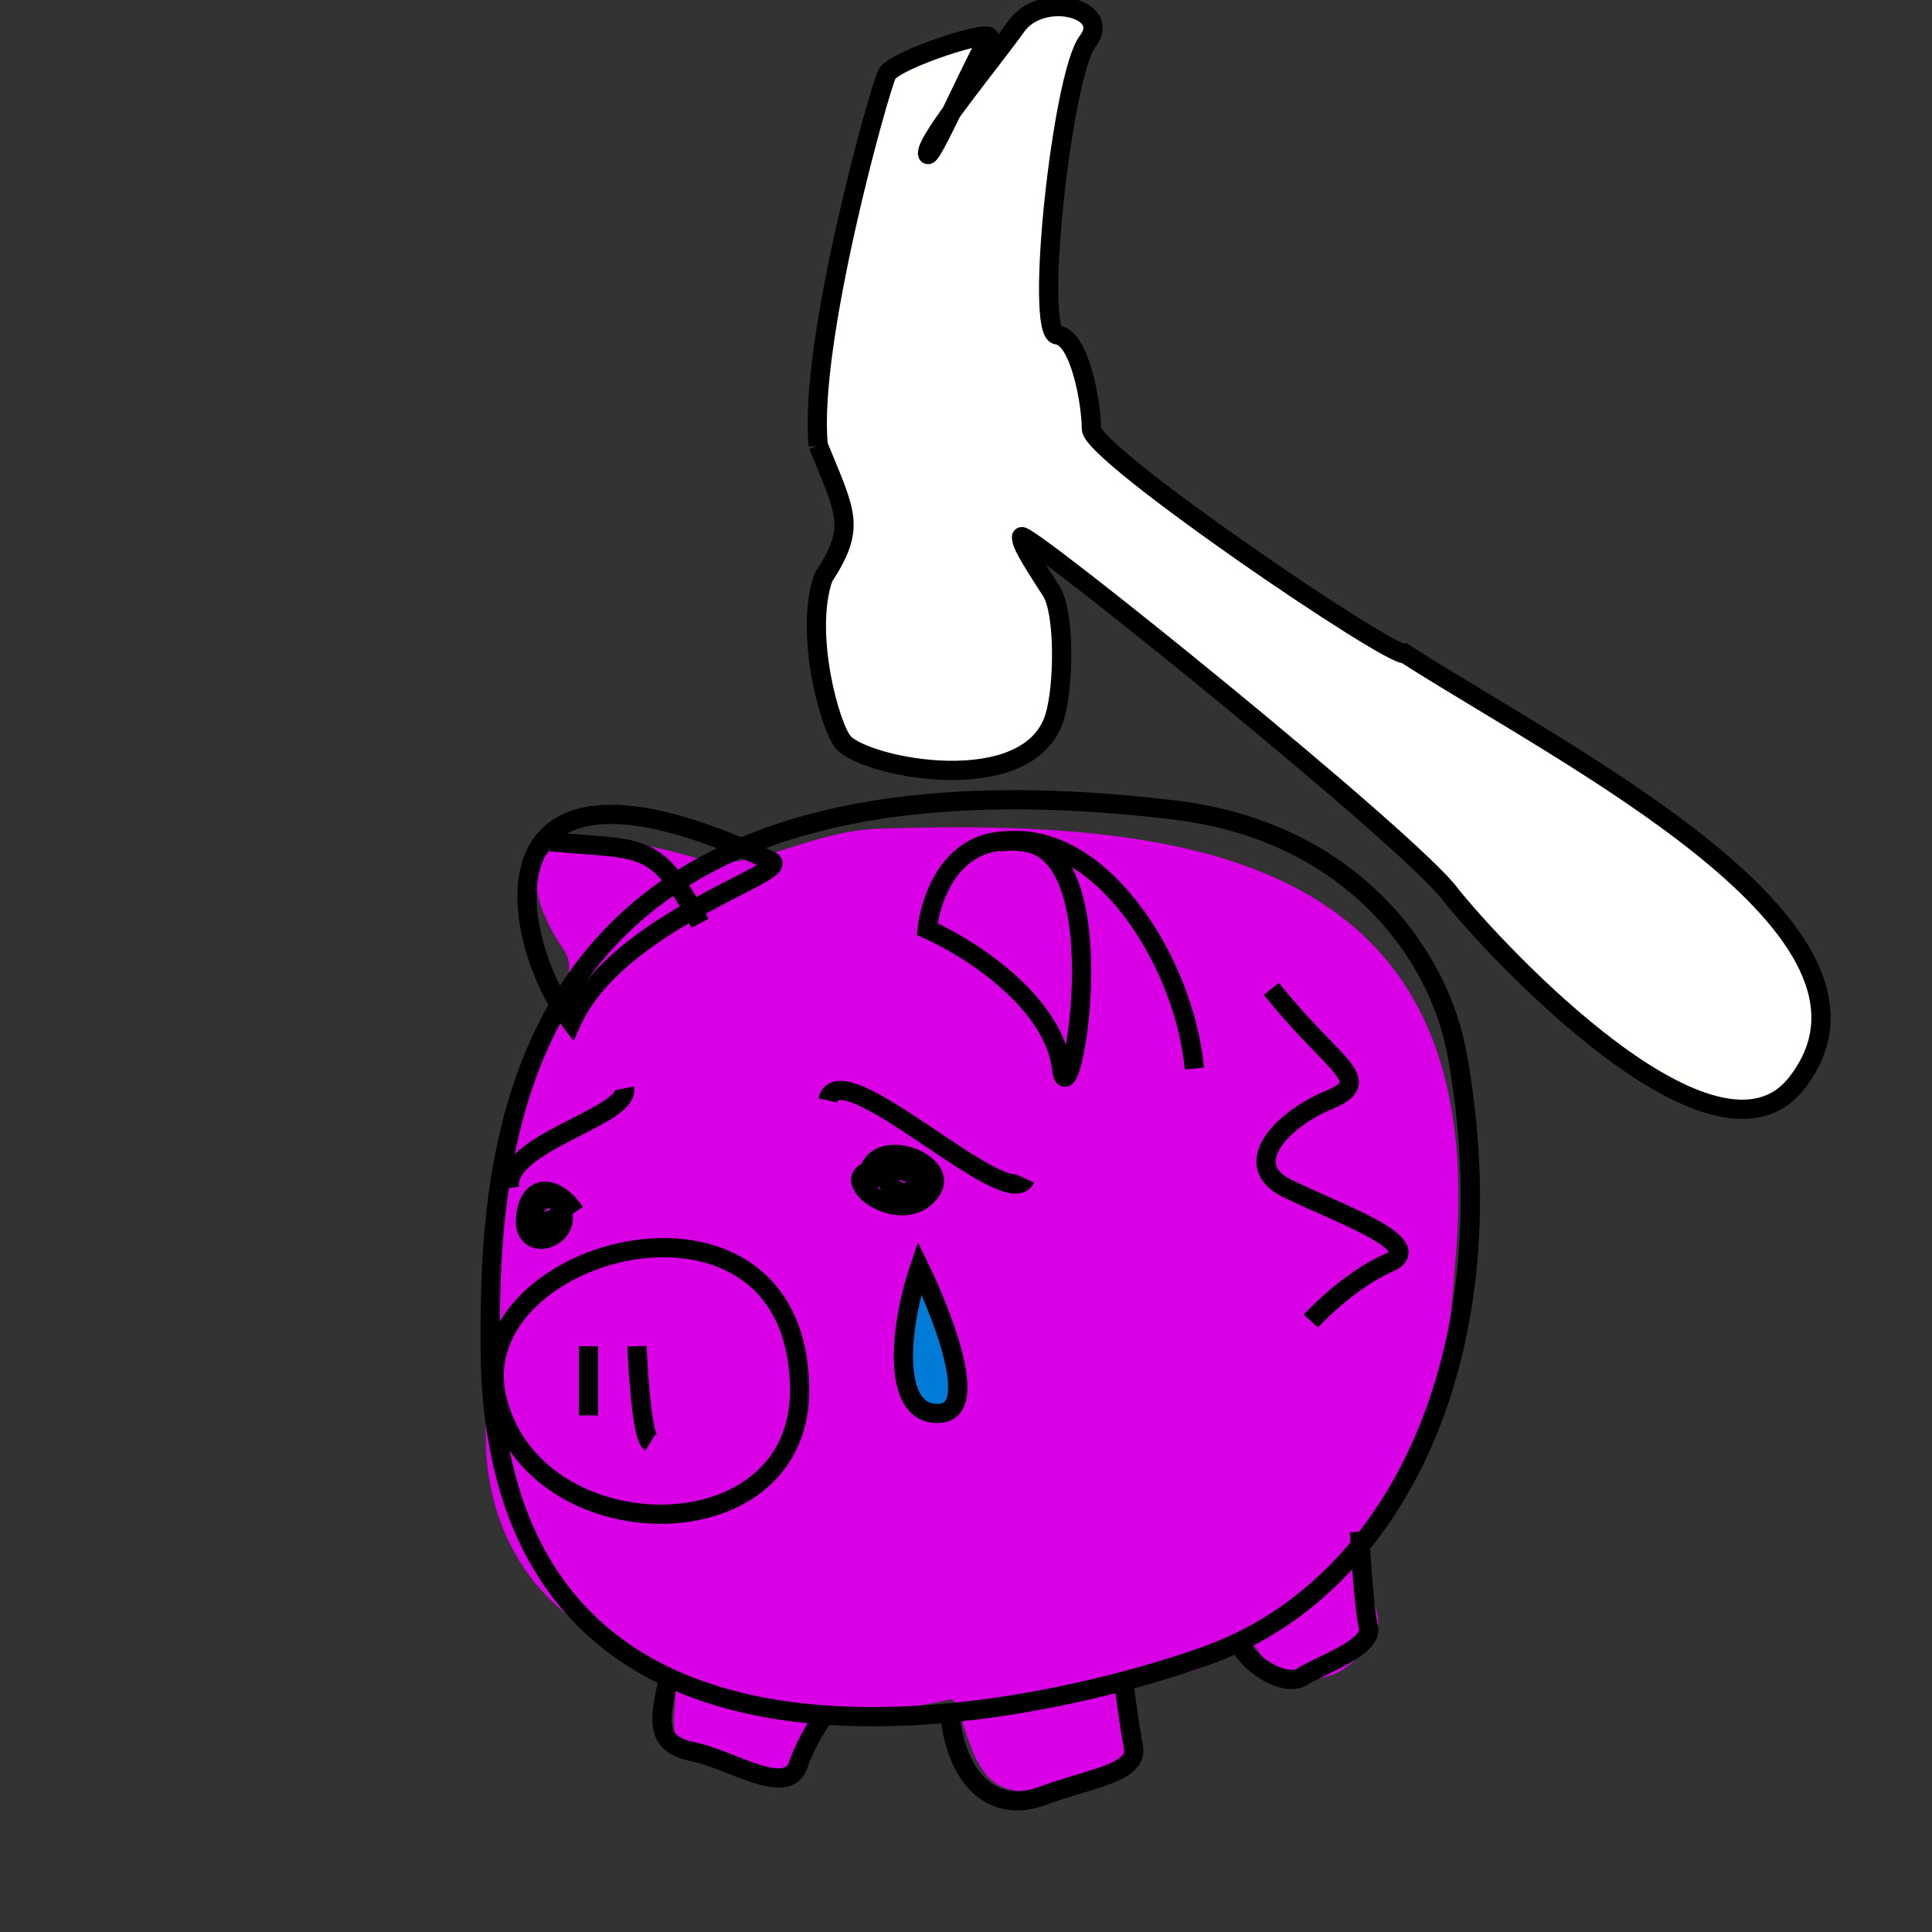 <?xml version="1.0" encoding="UTF-8" standalone="no"?>
<!-- Created with Inkscape (http://www.inkscape.org/) -->

<svg
   xmlns:dc="http://purl.org/dc/elements/1.1/"
   xmlns:cc="http://creativecommons.org/ns#"
   xmlns:rdf="http://www.w3.org/1999/02/22-rdf-syntax-ns#"
   xmlns:svg="http://www.w3.org/2000/svg"
   xmlns="http://www.w3.org/2000/svg"
   xmlns:sodipodi="http://sodipodi.sourceforge.net/DTD/sodipodi-0.dtd"
   xmlns:inkscape="http://www.inkscape.org/namespaces/inkscape"
   width="4in"
   height="4in"
   viewBox="0 0 101.6 101.6"
   version="1.1"
   id="svg4882"
   inkscape:version="0.92.4 (5da689c313, 2019-01-14)"
   sodipodi:docname="badprices.svg">
  <rect x="0" y="0" width="101.6" height="101.6" fill="#333333" stroke="none"/>
  <defs
     id="defs4876" />
  <sodipodi:namedview
     id="base"
     pagecolor="#ffffff"
     bordercolor="#666666"
     borderopacity="1.0"
     inkscape:pageopacity="0.0"
     inkscape:pageshadow="2"
     inkscape:zoom="1.979899"
     inkscape:cx="210.43247"
     inkscape:cy="207.09494"
     inkscape:document-units="mm"
     inkscape:current-layer="layer1"
     showgrid="false"
     units="in"
     inkscape:snap-nodes="false"
     inkscape:snap-others="false"
     inkscape:window-width="1920"
     inkscape:window-height="1056"
     inkscape:window-x="-8"
     inkscape:window-y="-8"
     inkscape:window-maximized="1" />
  <g
     inkscape:label="Layer 1"
     inkscape:groupmode="layer"
     id="layer1"
     transform="translate(0,-195.4)">
    <path
       style="fill:#da00e6;fill-opacity:1;stroke:none;stroke-width:0.265px;stroke-linecap:butt;stroke-linejoin:miter;stroke-opacity:1"
       d="m 25.95,267.313 c 0.068,-6.903 1.18,-12.493 2.208,-16.763 0.494,-2.05 2.511,-3.693 1.473,-5.225 -2.435,-3.594 -2.749,-7.697 7.228,-4.736 2.584,0.767 5.598,-1.482 9.349,-1.609 16.725,-0.567 32.222,1.606 30.333,22.679 -0.336,3.748 -0.509,9.936 -4.743,14.961 -0.85,1.01 1.128,3.562 0.594,4.507 -1.196,2.118 -2.454,2.858 -4.596,2.444 -1.276,-0.247 -1.798,-2.051 -2.201,-1.806 -2.048,1.243 -2.832,1.842 -5.852,1.927 -1.361,0.038 0.353,4.166 -0.85,4.533 -2.133,0.651 -4.054,2.071 -6.251,1.109 -1.832,-0.802 -2.058,-4.683 -2.661,-4.558 -1.976,0.411 -3.947,0.73 -5.87,0.972 -1.397,0.176 -1.552,2.838 -2.906,2.884 -2.597,0.089 -2.546,-0.956 -5.03,-1.289 -1.607,-0.215 0.13,-3.903 -1.173,-4.319 -12.41,-3.963 -9.051,-15.713 -9.051,-15.713 z"
       id="path2024"
       inkscape:connector-curvature="0"
       inkscape:label="fill"
       sodipodi:nodetypes="csssssssssssssssssc" />
    <path
       style="fill:none;fill-opacity:1;stroke:#000000;stroke-width:1.012;stroke-linecap:butt;stroke-linejoin:miter;stroke-miterlimit:4;stroke-dasharray:none;stroke-opacity:1"
       d="m 25.792,267.199 c -0.134,-10.824 0.09,-33.548 36.023,-29.194 8.949,1.084 13.814,7.246 14.824,12.903 2.707,15.15 -2.821,27.308 -12.41,31.259 -4.264,1.757 -37.502,12.428 -38.438,-14.967 z"
       id="path5678"
       inkscape:connector-curvature="0"
       sodipodi:nodetypes="csssc" />
    <path
       style="fill:none;fill-opacity:1;stroke:#000000;stroke-width:1.012;stroke-linecap:butt;stroke-linejoin:miter;stroke-miterlimit:4;stroke-dasharray:none;stroke-opacity:1"
       d="m 40.534,240.67 c 1.261,0.591 -8.035,3.09 -10.486,8.494 -3.254,-4.216 -5.526,-16.001 10.486,-8.494 z"
       id="path5680"
       inkscape:connector-curvature="0"
       sodipodi:nodetypes="scs" />
    <path
       style="fill:none;stroke:#000000;stroke-width:1.012;stroke-linecap:butt;stroke-linejoin:miter;stroke-miterlimit:4;stroke-dasharray:none;stroke-opacity:1"
       d="m 36.811,243.956 c -2.32,-4.408 -2.973,-3.835 -7.844,-4.287"
       id="path5682"
       inkscape:connector-curvature="0"
       sodipodi:nodetypes="cc" />
    <path
       style="fill:none;stroke:#000000;stroke-width:1.012;stroke-linecap:butt;stroke-linejoin:miter;stroke-miterlimit:4;stroke-dasharray:none;stroke-opacity:1"
       d="m 48.753,244.254 c 2.652,1.199 6.665,4.002 7.068,7.302 0.403,3.3 2.983,-10.973 -1.78,-11.845 -4.763,-0.872 -5.288,4.543 -5.288,4.543 z"
       id="path5684"
       inkscape:connector-curvature="0"
       sodipodi:nodetypes="cssc" />
    <path
       style="fill:none;stroke:#000000;stroke-width:1.012;stroke-linecap:butt;stroke-linejoin:miter;stroke-miterlimit:4;stroke-dasharray:none;stroke-opacity:1"
       d="m 62.809,251.593 c -0.538,-5.808 -5.168,-12.848 -10.271,-11.903"
       id="path5686"
       inkscape:connector-curvature="0"
       sodipodi:nodetypes="cc" />
    <path
       style="fill:none;stroke:#000000;stroke-width:1.012;stroke-linecap:butt;stroke-linejoin:miter;stroke-miterlimit:4;stroke-dasharray:none;stroke-opacity:1"
       d="m 66.859,247.402 c 3.303,4.146 5.523,4.808 3.019,5.847 -2.504,1.039 -4.677,3.402 -2.221,4.63 2.457,1.228 7.56,2.977 5.386,3.922 -2.173,0.945 -4.11,3.071 -4.11,3.071"
       id="path5688"
       inkscape:connector-curvature="0" />
    <path
       style="fill:none;stroke:#000000;stroke-width:1.012;stroke-linecap:butt;stroke-linejoin:miter;stroke-miterlimit:4;stroke-dasharray:none;stroke-opacity:1"
       d="m 42.05,268.652 c 0.094,-12.426 -17.812,-7.749 -15.922,0.283 1.89,8.032 15.781,8.315 15.922,-0.283 z"
       inkscape:connector-curvature="0"
       id="path5690" />
    <path
       style="fill:none;stroke:#000000;stroke-width:1.012;stroke-linecap:butt;stroke-linejoin:miter;stroke-miterlimit:4;stroke-dasharray:none;stroke-opacity:1"
       d="m 30.947,266.195 v 3.638"
       id="path5692"
       inkscape:connector-curvature="0" />
    <path
       style="fill:none;stroke:#000000;stroke-width:1.012;stroke-linecap:butt;stroke-linejoin:miter;stroke-miterlimit:4;stroke-dasharray:none;stroke-opacity:1"
       d="m 33.498,266.195 c 0,0 0.189,4.725 0.709,5.055"
       id="path5694"
       inkscape:connector-curvature="0" />
    <path
       style="fill:none;stroke:#000000;stroke-width:1.012;stroke-linecap:butt;stroke-linejoin:miter;stroke-miterlimit:4;stroke-dasharray:none;stroke-opacity:1"
       d="m 45.782,258.399 c -1.087,-3.78 4.299,-2.126 3.213,-0.425 -1.087,1.701 -3.685,0.425 -3.733,-0.52 -0.047,-0.945 3.402,-0.709 2.882,0.283 -0.52,0.992 -1.937,-0.236 -1.795,-0.992"
       id="path5696"
       inkscape:connector-curvature="0" />
    <path
       style="fill:none;stroke:#000000;stroke-width:1.012;stroke-linecap:butt;stroke-linejoin:miter;stroke-miterlimit:4;stroke-dasharray:none;stroke-opacity:1"
       d="m 30.238,259.155 c -1.039,-1.512 -2.457,-1.559 -2.599,0.331 -0.142,1.89 2.504,1.039 1.89,-0.472 -0.614,-1.512 -2.221,0.331 -1.181,0.85 1.039,0.52 0.614,-0.85 0.614,-0.85"
       id="path5698"
       inkscape:connector-curvature="0" />
    <path
       style="fill:none;stroke:#000000;stroke-width:1.012;stroke-linecap:butt;stroke-linejoin:miter;stroke-miterlimit:4;stroke-dasharray:none;stroke-opacity:1"
       d="m 65.147,281.699 c 0.334,1.136 2.405,2.472 3.341,1.871 0.935,-0.601 3.742,-1.537 3.475,-2.606 -0.267,-1.069 -0.468,-5.011 -0.468,-5.011"
       id="path5700"
       inkscape:connector-curvature="0" />
    <path
       style="fill:none;stroke:#000000;stroke-width:1.012;stroke-linecap:butt;stroke-linejoin:miter;stroke-miterlimit:4;stroke-dasharray:none;stroke-opacity:1"
       d="m 49.979,285.775 c 0.334,2.94 2.071,5.078 4.811,4.076 2.74,-1.002 5.078,-1.203 4.811,-2.606 -0.267,-1.403 -0.535,-3.608 -0.535,-3.608"
       id="path5702"
       inkscape:connector-curvature="0" />
    <path
       style="fill:none;stroke:#000000;stroke-width:1.012;stroke-linecap:butt;stroke-linejoin:miter;stroke-miterlimit:4;stroke-dasharray:none;stroke-opacity:1"
       d="m 35.146,283.703 c -0.468,2.138 -0.735,3.408 1.27,3.809 2.005,0.401 4.944,2.405 5.546,0.735 0.601,-1.67 1.47,-2.74 1.47,-2.74"
       id="path5704"
       inkscape:connector-curvature="0" />
    <path
       style="fill:#fffffd;fill-opacity:1;stroke:#000000;stroke-width:1.012;stroke-linecap:butt;stroke-linejoin:miter;stroke-miterlimit:4;stroke-dasharray:none;stroke-opacity:1"
       d="m 43.03,218.824 c 1.47,3.608 2.005,4.276 0.267,6.949 -1.029,2.956 0.372,7.945 1.069,8.686 1.266,1.346 9.736,2.976 11.092,-1.336 0.494,-1.572 0.552,-5.52 -0.177,-6.647 -1.286,-1.988 -1.56,-2.481 -1.56,-2.842 0,-0.535 20.593,16.052 22.584,18.843 2.464,3.074 13.919,15.316 18.174,9.889 6.288,-8.018 -12.132,-17.16 -20.592,-22.593 -0.668,0.267 -16.492,-10.482 -16.492,-11.818 0,-1.336 -0.601,-4.811 -1.804,-4.944 -1.203,-0.134 0.267,-13.698 1.604,-15.435 1.336,-1.737 -2.405,-2.673 -3.742,-0.802 -1.336,1.871 -4.677,5.88 -4.677,6.682 0,0.802 2.673,-5.345 3.207,-6.014 0.535,-0.668 -4.944,1.069 -5.345,1.871 -0.401,0.802 -4.143,14.165 -3.608,19.511 z"
       id="path5738"
       inkscape:connector-curvature="0"
       sodipodi:nodetypes="ccsssscacscccscsc"
       inkscape:label="hammer" />
    <path
       style="fill:none;stroke:#000000;stroke-width:1.012;stroke-linecap:butt;stroke-linejoin:miter;stroke-miterlimit:4;stroke-dasharray:none;stroke-opacity:1"
       d="m 26.794,257.878 c -0.367,-2.372 6.348,-3.742 6.047,-5.245"
       id="path2195"
       inkscape:connector-curvature="0" />
    <path
       style="fill:none;stroke:#000000;stroke-width:1.012;stroke-linecap:butt;stroke-linejoin:miter;stroke-miterlimit:4;stroke-dasharray:none;stroke-opacity:1"
       d="m 43.532,253.268 c 0.635,-2.706 9.488,6.08 10.39,4.109"
       id="path2197"
       inkscape:connector-curvature="0" />
    <path
       style="fill:#007cd8;stroke:#000000;stroke-width:1.012;stroke-linecap:butt;stroke-linejoin:miter;stroke-opacity:1;fill-opacity:1;stroke-miterlimit:4;stroke-dasharray:none"
       d="m 48.359,262.055 c -1.136,3.358 -1.453,7.901 1.102,7.667 2.556,-0.234 -1.102,-7.667 -1.102,-7.667 z"
       id="path2199"
       inkscape:connector-curvature="0" />
  </g>
</svg>
